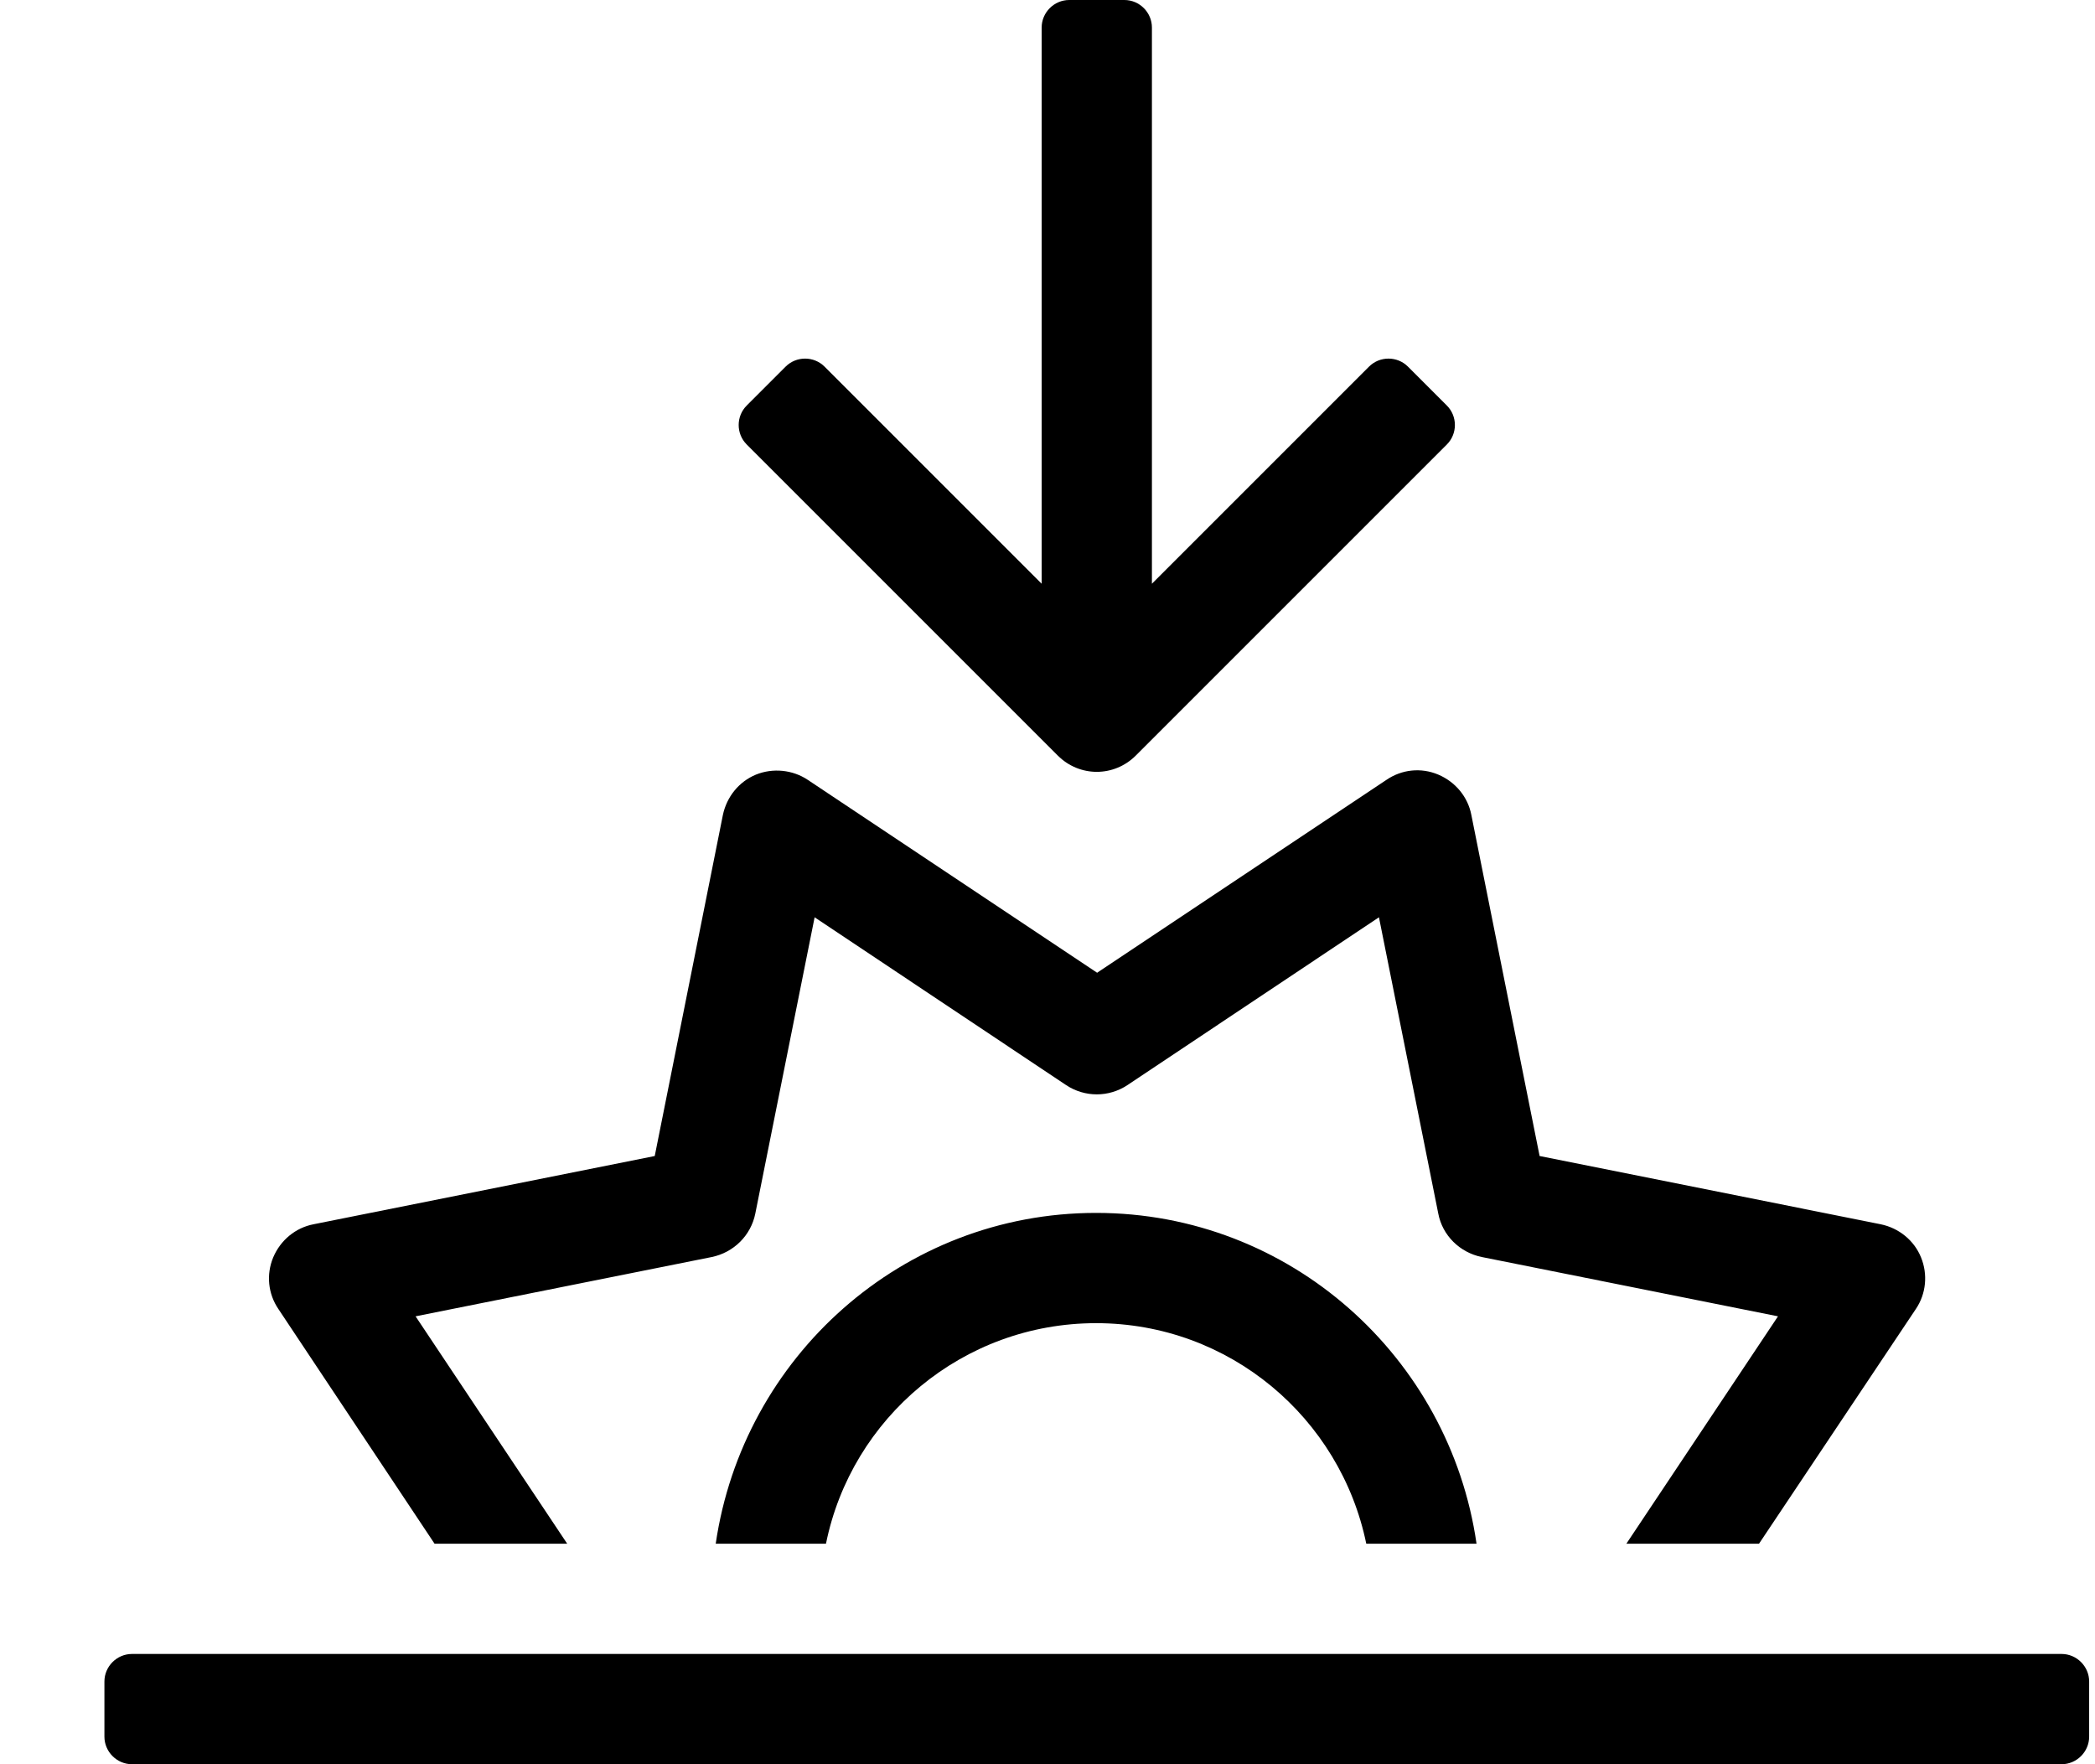 <svg width="19" height="16" viewBox="0 0 19 16" fill="none" xmlns="http://www.w3.org/2000/svg">
<g clip-path="url(#clip0_378_11490)">
<path d="M9.594 6.853C9.691 6.95 9.819 7 9.947 7C10.075 7 10.203 6.95 10.3 6.853L13.122 4.031C13.219 3.934 13.219 3.775 13.122 3.678L12.769 3.325C12.672 3.228 12.513 3.228 12.416 3.325L10.447 5.294V0.25C10.447 0.113 10.335 0 10.197 0H9.697C9.56 0 9.447 0.113 9.447 0.25V5.294L7.478 3.325C7.381 3.228 7.222 3.228 7.125 3.325L6.772 3.678C6.675 3.775 6.675 3.934 6.772 4.031L9.594 6.853ZM3.941 14H5.144L3.769 11.938L6.456 11.4C6.653 11.359 6.81 11.206 6.85 11.006L7.388 8.319L9.669 9.841C9.838 9.953 10.056 9.953 10.225 9.841L12.506 8.319L13.044 11.006C13.081 11.203 13.238 11.359 13.438 11.4L16.125 11.938L14.75 14H15.953L17.375 11.872C17.469 11.734 17.485 11.556 17.422 11.403C17.36 11.25 17.222 11.137 17.056 11.103L13.963 10.484L13.344 7.391C13.313 7.228 13.2 7.091 13.044 7.025C12.888 6.959 12.713 6.978 12.575 7.072L9.95 8.822L7.325 7.072C7.188 6.981 7.01 6.963 6.856 7.025C6.703 7.088 6.591 7.225 6.556 7.391L5.938 10.484L2.844 11.103C2.681 11.134 2.544 11.247 2.478 11.403C2.413 11.559 2.431 11.734 2.525 11.872L3.941 14ZM9.941 11C8.181 11 6.738 12.309 6.491 14H7.491C7.722 12.859 8.731 12 9.941 12C11.15 12 12.156 12.859 12.391 14H13.391C13.147 12.309 11.7 11 9.941 11ZM18.697 15H1.197C1.06 15 0.947 15.113 0.947 15.25V15.75C0.947 15.887 1.06 16 1.197 16H18.697C18.834 16 18.947 15.887 18.947 15.75V15.25C18.947 15.113 18.834 15 18.697 15Z" fill="black"/>
</g>
<defs>
<clipPath id="clip0_378_11490">
<rect width="18" height="16" fill="white" transform="translate(0.947)"/>
</clipPath>
</defs>
</svg>
